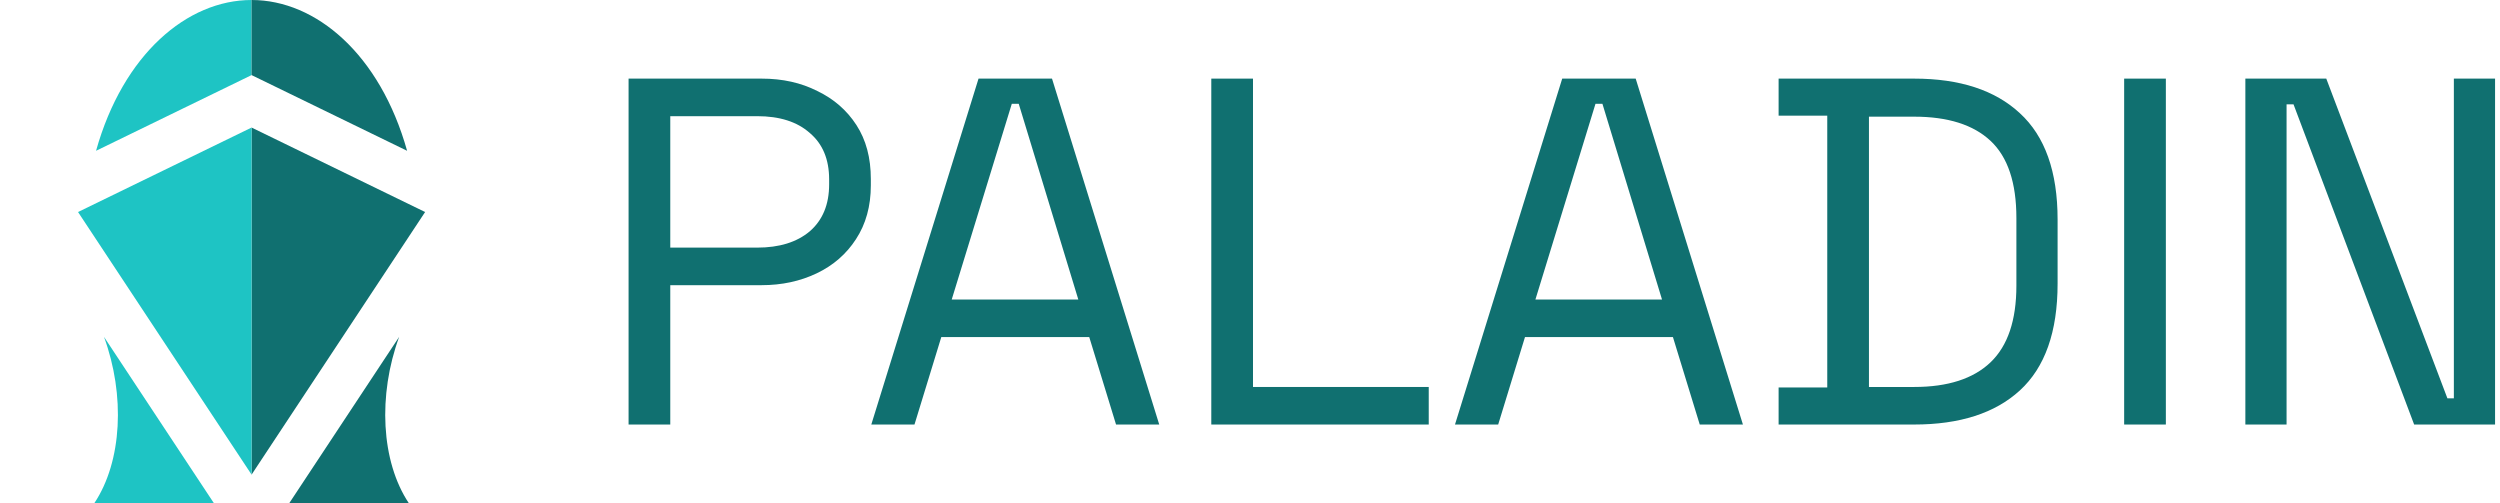 <svg width="318" height="64" viewBox="0 0 318 64" fill="none" xmlns="http://www.w3.org/2000/svg">
<path d="M79.955 54V10H96.878C99.53 10 101.888 10.524 103.95 11.571C106.055 12.577 107.718 14.023 108.939 15.909C110.16 17.794 110.77 20.078 110.77 22.76V23.577C110.77 26.217 110.139 28.501 108.876 30.429C107.655 32.314 105.992 33.76 103.887 34.766C101.782 35.771 99.446 36.274 96.878 36.274H85.259V54H79.955ZM85.259 31.497H96.31C99.13 31.497 101.361 30.806 103.003 29.423C104.645 27.998 105.466 26.008 105.466 23.451V22.823C105.466 20.267 104.645 18.297 103.003 16.914C101.403 15.489 99.172 14.777 96.31 14.777H85.259V31.497Z" fill="#107070"/>
<path d="M110.83 54L124.469 10H133.815L147.454 54H141.96L138.551 42.874H119.733L116.323 54H110.83ZM121.059 38.097H137.161L129.584 13.206H128.7L121.059 38.097Z" fill="#107070"/>
<path d="M154.077 54V10H159.381V49.223H181.735V54H154.077Z" fill="#107070"/>
<path d="M185.075 54L198.714 10H208.06L221.699 54H216.206L212.796 42.874H193.979L190.569 54H185.075ZM195.305 38.097H211.407L203.829 13.206H202.945L195.305 38.097Z" fill="#107070"/>
<path d="M226.239 54V49.286H232.427V14.714H226.239V10H243.477C249.287 10 253.77 11.467 256.927 14.4C260.127 17.333 261.726 21.838 261.726 27.914V36.086C261.726 42.204 260.127 46.73 256.927 49.663C253.77 52.554 249.287 54 243.477 54H226.239ZM237.731 49.223H243.477C247.771 49.223 251.013 48.175 253.202 46.08C255.391 43.985 256.485 40.737 256.485 36.337V27.726C256.485 23.242 255.391 19.973 253.202 17.92C251.013 15.867 247.771 14.84 243.477 14.84H237.731V49.223Z" fill="#107070"/>
<path d="M270.193 54V10H275.497V54H270.193Z" fill="#107070"/>
<path d="M285.61 54V10H295.902L311.31 50.669H312.131V10H317.372V54H307.079L291.735 13.269H290.851V54H285.61Z" fill="#107070"/>
<path fill-rule="evenodd" clip-rule="evenodd" d="M12.217 19.181L32 9.552V0C23.812 0 15.663 6.893 12.217 19.181Z" fill="#1EC4C4"/>
<path fill-rule="evenodd" clip-rule="evenodd" d="M51.783 19.181L32 9.552V0C40.188 0 48.337 6.893 51.783 19.181Z" fill="#107070"/>
<path fill-rule="evenodd" clip-rule="evenodd" d="M13.227 42.848C15.946 50.26 15.537 58.694 12 64H27.205L13.227 42.848Z" fill="#1EC4C4"/>
<path fill-rule="evenodd" clip-rule="evenodd" d="M50.773 42.848C48.054 50.26 48.463 58.694 52 64H36.795L50.773 42.848Z" fill="#107070"/>
<path fill-rule="evenodd" clip-rule="evenodd" d="M32 16.225V60.373L54.074 26.969L32 16.225Z" fill="#107070"/>
<path fill-rule="evenodd" clip-rule="evenodd" d="M32 16.225L9.926 26.969L32 60.373V16.225Z" fill="#1EC4C4"/>
</svg>
